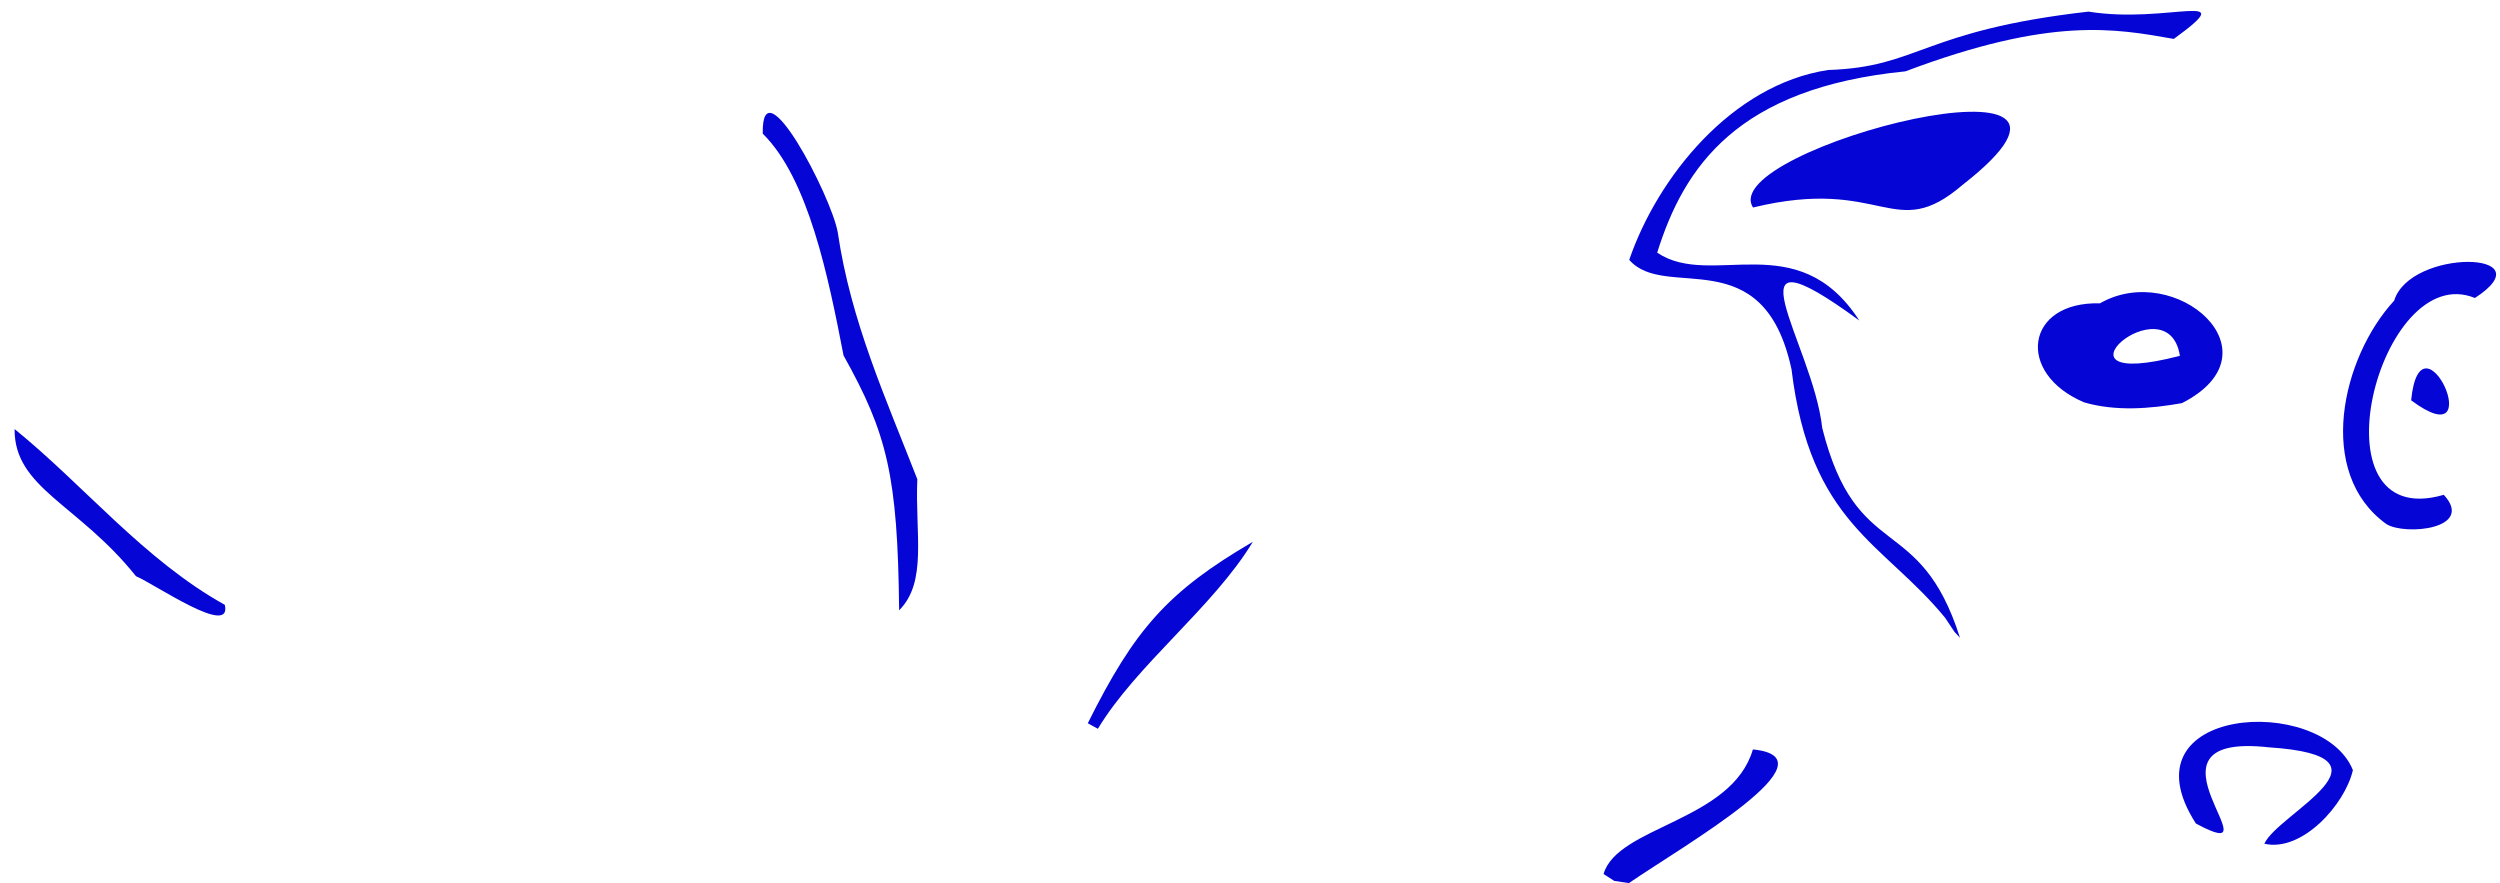 <?xml version="1.0" encoding="UTF-8" standalone="no"?>
<!-- Created with Inkscape (http://www.inkscape.org/) -->

<svg
   version="1.1"
   id="svg32"
   width="539.531"
   height="190.588"
   viewBox="0 0 539.531 190.588"
   sodipodi:docname="dogtrace_detail4.svg"
   inkscape:export-filename="dogtrace_outline.svg"
   inkscape:export-xdpi="96"
   inkscape:export-ydpi="96"
   inkscape:version="1.2.2 (b0a8486, 2022-12-01)"
   xmlns:inkscape="http://www.inkscape.org/namespaces/inkscape"
   xmlns:sodipodi="http://sodipodi.sourceforge.net/DTD/sodipodi-0.dtd"
   xmlns="http://www.w3.org/2000/svg"
   xmlns:svg="http://www.w3.org/2000/svg">
  <defs
     id="defs36" />
  <sodipodi:namedview
     id="namedview34"
     pagecolor="#ffffff"
     bordercolor="#000000"
     borderopacity="0.25"
     inkscape:showpageshadow="2"
     inkscape:pageopacity="0.0"
     inkscape:pagecheckerboard="0"
     inkscape:deskcolor="#d1d1d1"
     showgrid="false"
     inkscape:zoom="2.3094142"
     inkscape:cx="273.01296"
     inkscape:cy="99.159345"
     inkscape:window-width="1609"
     inkscape:window-height="1086"
     inkscape:window-x="2230"
     inkscape:window-y="129"
     inkscape:window-maximized="0"
     inkscape:current-layer="layer1" />
  <g
     inkscape:groupmode="layer"
     id="layer1"
     inkscape:label="Image 1"
     style="display:inline"
     transform="translate(-138.881,-218.355)">
    <g
       id="g200">
      <path
         style="display:inline;fill:#0506d5;stroke-width:1.333"
         d="m 484.948,406.978 c 2.989,-10.358 27.689,-11.331 32.229,-26.887 18.23,1.792 -14.528,20.483 -26.768,28.852 l -3.154,-0.481 z m 142.607,-6.533 c 2.868,-6.507 30.535,-18.871 0.956,-20.809 -30.728,-3.398 2.854,26.489 -15.728,16.444 -16.35,-25.397 27.226,-28.084 33.883,-11.52 -1.715,7.415 -10.95,17.749 -19.111,15.885 z M 373.639,374.439 c 10.096,-20.245 17.225,-28.416 35.619,-39.152 -8.501,14.074 -25.195,26.616 -33.441,40.352 z m 185.013,-22.772 c -13.373,-16.294 -29.101,-20.272 -33.143,-53.625 -6.075,-28.232 -27.247,-14.586 -35.02,-23.613 6.144,-17.881 22.146,-37.796 42.902,-40.967 19.722,-0.63 20.218,-8.494 56.209,-12.601 17.146,2.778 33.407,-5.026 18.414,5.893 -12.611,-2.214 -26.342,-4.897 -57.911,6.998 -36.308,3.598 -47.788,20.615 -53.58,39.131 11.72,7.912 30.317,-5.968 43.61,14.637 -30.015,-21.971 -9.976,4.885 -7.991,23.202 7.417,29.516 21,17.801 29.73,45.278 l -1.184,-1.273 z m -390.428,-8.963 c -12.485,-15.622 -26.293,-18.994 -26.195,-31.756 15.055,12.215 27.934,28.237 45.37,37.939 1.643,7.147 -15.163,-4.507 -19.175,-6.182 z m 164.7,7.363 c -0.301,-29.192 -2.614,-38.185 -11.996,-54.998 -3.264,-16.842 -7.539,-38.105 -17.436,-47.871 -0.31,-15.47 14.799,13.441 16.188,21.301 2.828,19.211 10.272,35.563 17.172,53.279 -0.507,11.827 2.209,22.139 -3.927,28.289 z m 320.971,-18.609 c -15.363,-11.042 -9.629,-35.948 1.673,-48.217 3.454,-11.316 33.185,-10.808 17.427,-0.574 -20.635,-8.499 -35.789,50.962 -6.715,42.473 6.799,7.39 -8.344,8.845 -12.385,6.318 z m 5.339,-26.715 c 2.046,-20.625 17.36,12.964 0,0 z m -70.567,0.448 c -14.789,-6.229 -12.733,-21.806 3.41,-21.375 16.263,-9.34 39.214,10.573 17.694,21.541 -6.861,1.224 -14.349,1.808 -21.105,-0.166 z M 609.333,295.142 c -2.597,-16.355 -30.929,8.075 0,0 z m -92.125,-32.007 c -8.213,-12.736 85.892,-36.644 45.23,-4.887 -14.912,12.791 -17.04,-1.949 -45.23,4.887 z"
         id="path202"
         sodipodi:nodetypes="ccccccccccccccccccccccccccccccccccccccccccccccccccccc" />
    </g>
  </g>
</svg>
